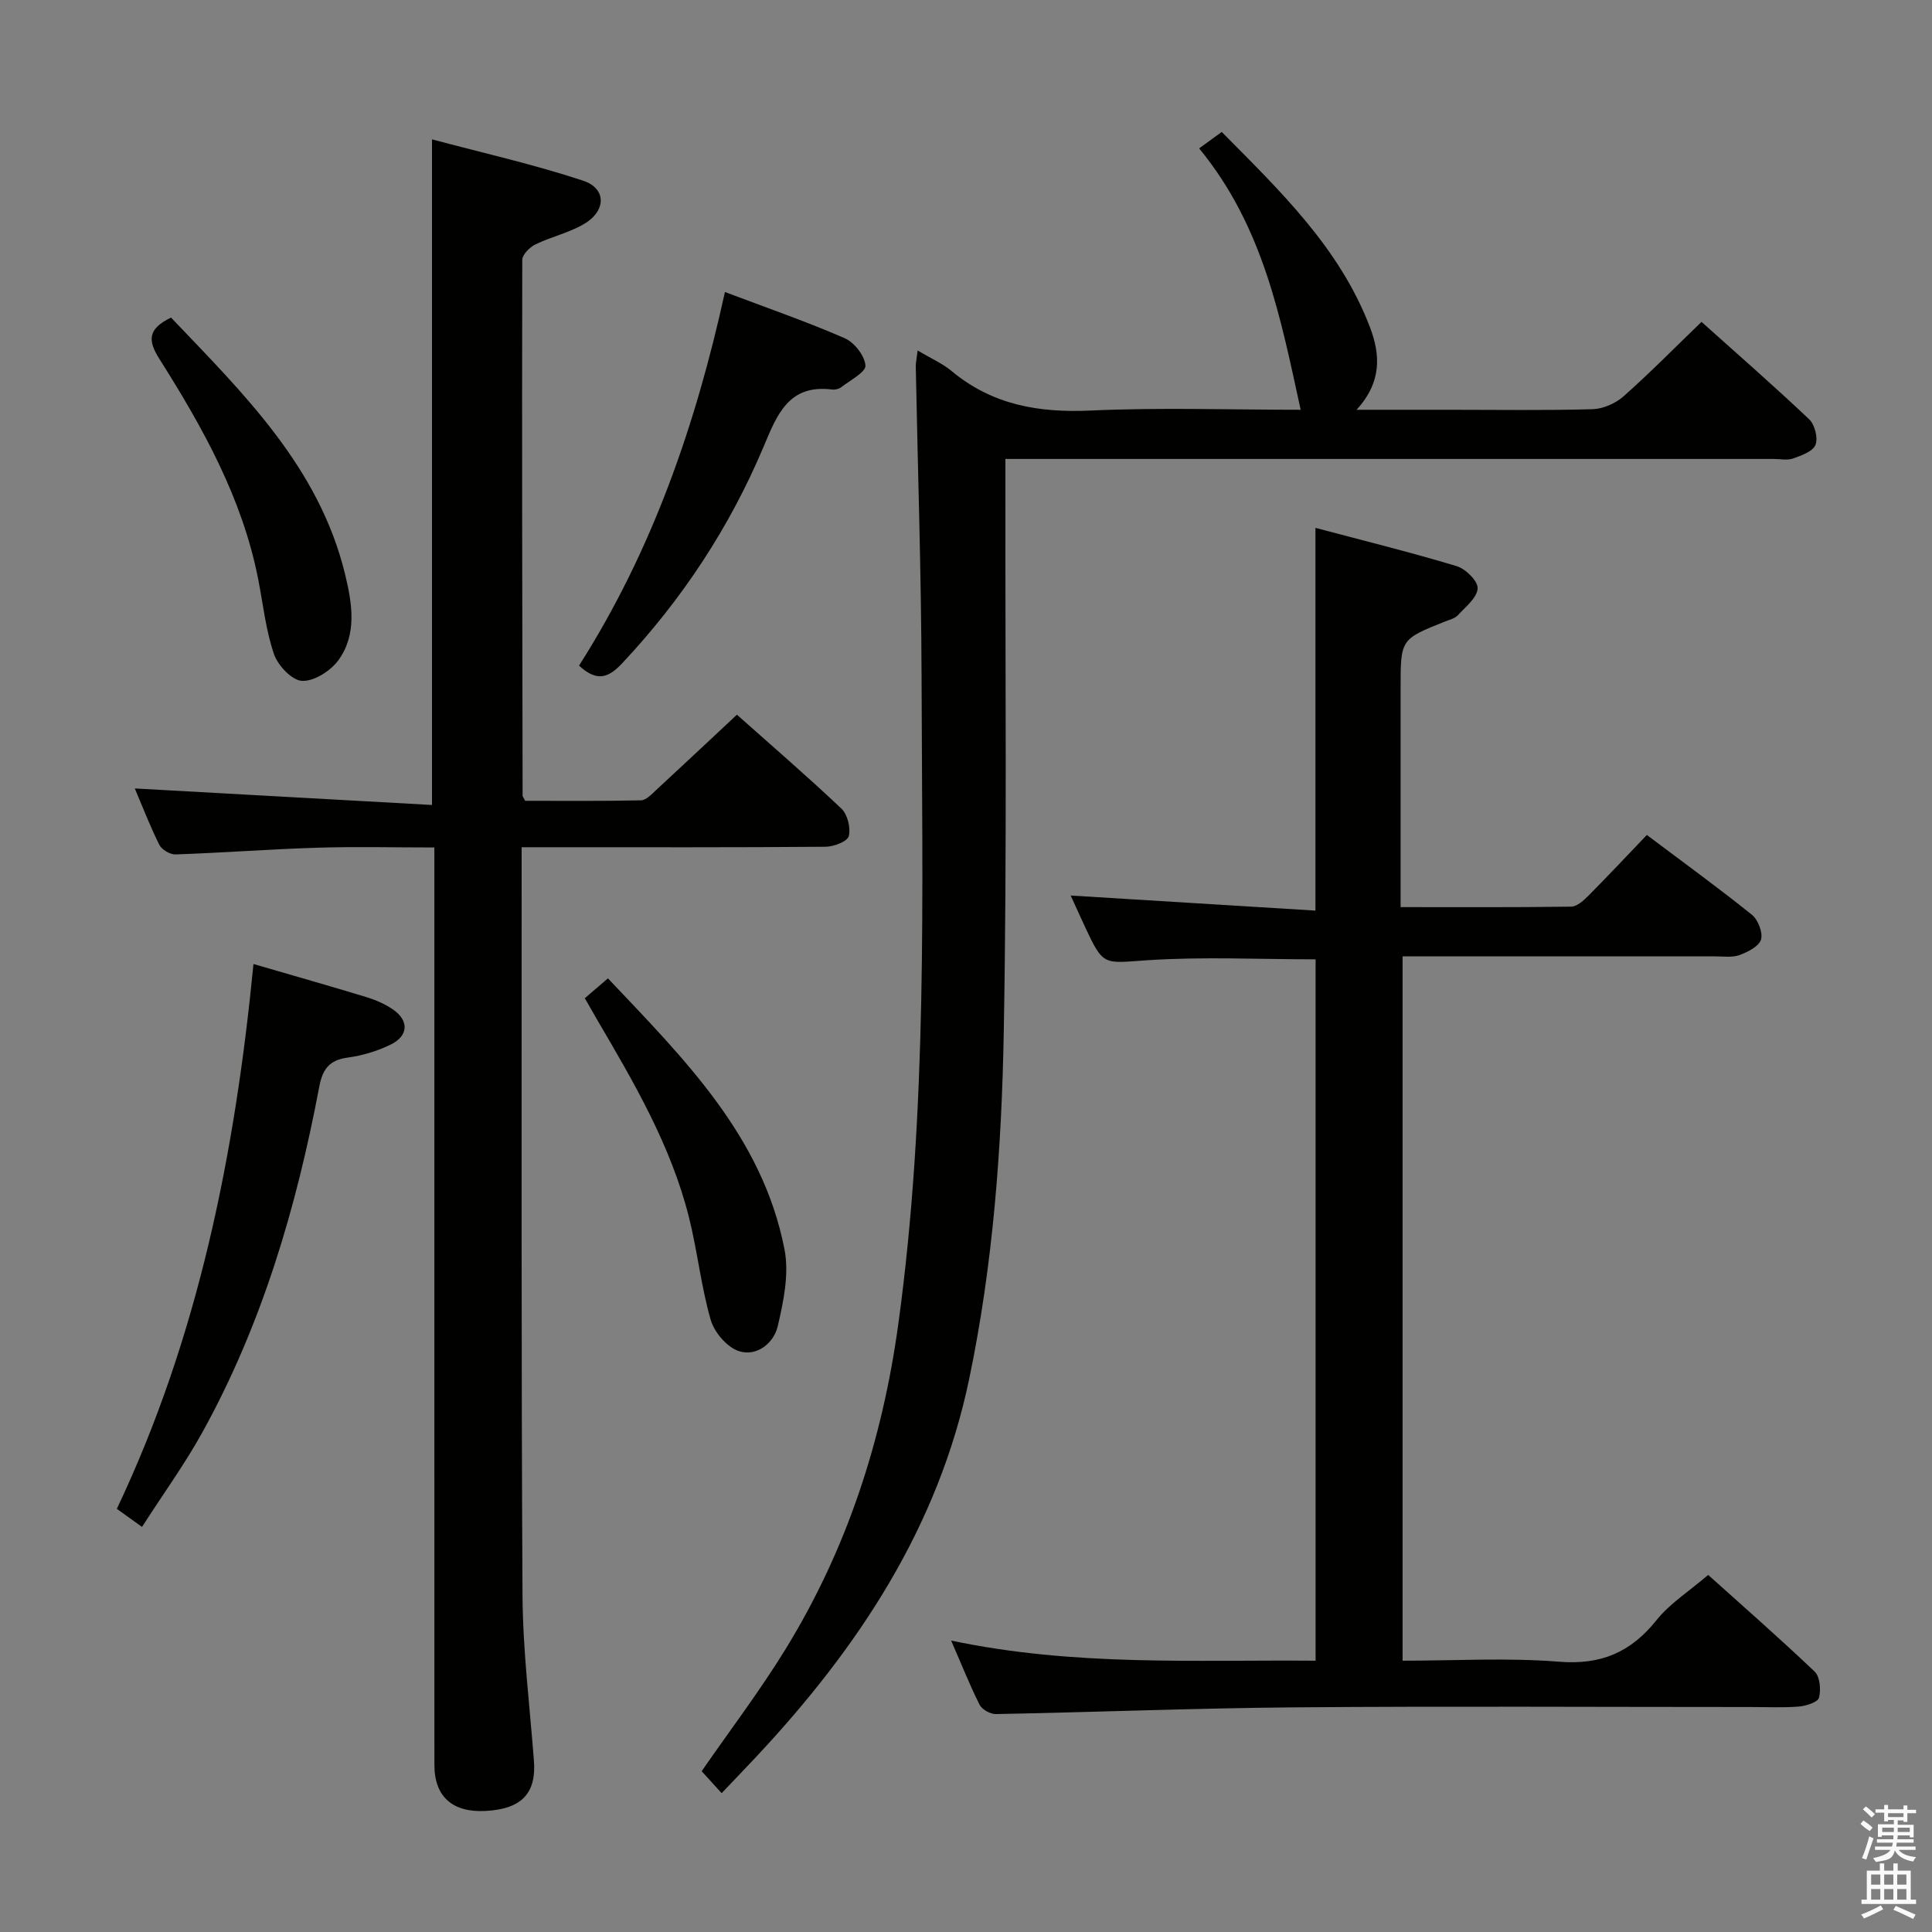 <svg enable-background="new 0 0 400 400" viewBox="0 0 400 400" xmlns="http://www.w3.org/2000/svg"><rect x="0" y="0" width="400" height="400" fill="#808080" stroke="none"/><path d="m385.2 377.6.6-.7c.6.4 1.3.9 1.9 1.5l-.6.7c-.8-.5-1.4-1-1.9-1.5zm.3 7.1c.6-1.4 1.1-2.9 1.5-4.5.3.1.6.3.9.4-.5 1.4-1 2.9-1.5 4.4zm.2-10.1.6-.6c.7.5 1.3 1.1 1.9 1.6l-.7.7c-.6-.6-1.2-1.2-1.8-1.7zm8.4-.8h.8v.9h1.8v.7h-1.8v1.8h-.8v-.3h-1.2v.9h3.3v2.6h-.8v-.4h-2.5c0 .3 0 .6-.1.8h3.4v.7h-3.5c0 .3-.1.6-.1.8h4v.7h-3.5c.7.9 1.9 1.3 3.6 1.5-.2.2-.4.5-.6.9-1.9-.3-3.2-1.1-3.8-2.3-.5 2.1-1.8 2-3.9 2.4-.2-.3-.4-.5-.6-.8 1.9-.4 3.1-.9 3.6-1.7h-3.2v-.7h3.5c.1-.2.1-.5.2-.8h-3.3v-.7h3.4c0-.2 0-.5 0-.8h-2.4v.3h-.8v-2.6h3.3v-.9h-1.2v.3h-.8v-1.8h-1.8v-.7h1.8v-.9h.8v.9h3.2zm-4.4 5.5h2.4c0-.3 0-.6 0-.9h-2.4zm1.2-3.1h3.2v-.8h-3.2zm4.4 2.2h-2.4v.9h2.5v-.9z" fill="#fafafb"/><path d="m389.2 385.8h.9v1.5h1.9v-1.5h.9v1.5h2.7v6h1.1v.9h-11.3v-.9h1.1v-6h2.7zm.2 8.7.5.8c-1.2.6-2.5 1.3-4 1.9-.2-.3-.3-.6-.6-.8 1.6-.6 3-1.3 4.1-1.9zm-2-4.3h1.9v-2.1h-1.9zm0 3.1h1.9v-2.2h-1.9zm2.7-3.1h1.9v-2.1h-1.9zm0 3.1h1.9v-2.2h-1.9zm2.4 1.3c1.4.6 2.7 1.2 4.1 1.8l-.5.9c-1.5-.7-2.8-1.4-4.1-1.9zm2.2-6.5h-1.9v2.1h1.9zm-1.9 5.2h1.9v-2.2h-1.9z" fill="#fafafb"/><g fill="#010100"><path d="m108 175.41v4.32c.02 50.15-.1 100.29.18 150.44.06 11.44 1.48 22.88 2.36 34.31.53 6.82-2.53 10.08-10.07 10.46-6.8.34-10.53-2.97-10.53-9.52-.02-61.14-.01-122.28-.01-183.42 0-1.97 0-3.94 0-6.54-8.34 0-16.29-.2-24.23.05-9.79.3-19.57 1.05-29.36 1.39-1.13.04-2.86-.99-3.36-2-1.98-3.99-3.59-8.17-5.07-11.66 20.47 1.14 40.91 2.27 61.53 3.42 0-46.4 0-91.45 0-137.81 10.46 2.8 21.03 5.17 31.27 8.55 4.9 1.62 4.82 6.28.18 8.99-3.11 1.82-6.78 2.63-10.05 4.22-1.18.58-2.71 2.11-2.71 3.21-.08 36.98 0 73.96.07 110.94 0 .14.14.28.53 1.04 7.77 0 15.88.08 23.98-.1 1.06-.02 2.2-1.26 3.13-2.12 5.49-5.07 10.93-10.19 16.73-15.61 6.84 6.09 14.39 12.59 21.62 19.43 1.28 1.21 1.97 4 1.54 5.71-.28 1.1-3.1 2.19-4.79 2.2-18.82.16-37.65.1-56.48.1-1.96 0-3.92 0-6.46 0z"/><path d="m196.92 339.66c25.5 5.38 50.29 3.97 75.46 4.17 0-48.63 0-96.97 0-145.21-11.7 0-23.33-.58-34.88.19-9.05.6-9.01 1.35-12.91-7.02-.96-2.06-1.9-4.14-2.92-6.38 17.15 1.05 33.79 2.08 50.68 3.12 0-26.91 0-52.6 0-79.24 9.91 2.63 19.66 5.04 29.26 7.93 1.85.56 4.42 3.12 4.32 4.61-.13 1.94-2.49 3.81-4.09 5.54-.63.68-1.74.94-2.67 1.31-9.19 3.67-9.19 3.66-9.19 13.76v39.98 5.39c12.11 0 23.72.07 35.33-.1 1.22-.02 2.6-1.31 3.6-2.31 3.98-4.01 7.85-8.14 12.05-12.53 7.58 5.7 14.79 10.93 21.74 16.51 1.28 1.03 2.32 3.7 1.9 5.14-.41 1.41-2.72 2.57-4.43 3.21-1.48.55-3.28.28-4.95.28-21.47-.01-42.95-.01-64.83-.01v145.83c10.85 0 21.68-.65 32.38.21 8.68.7 14.85-1.93 20.18-8.59 2.76-3.46 6.72-5.96 10.71-9.38 6.71 6.03 14.53 12.87 22.05 20.02 1.1 1.05 1.33 3.75.89 5.4-.25.94-2.65 1.7-4.14 1.83-3.31.27-6.66.1-9.99.1-31.49 0-62.97-.19-94.46.07-20.61.17-41.22 1-61.84 1.39-1.14.02-2.86-.95-3.36-1.94-2.01-3.99-3.65-8.16-5.89-13.28z"/><path d="m189.99 72.56c2.83 1.69 5.16 2.7 7.03 4.26 8.42 7.02 18.03 8.67 28.77 8.18 14.46-.66 28.97-.16 43.5-.16-4.15-18.92-7.66-37.85-21.02-54.12 1.53-1.11 2.83-2.05 4.68-3.4 12.02 12.17 24.41 23.95 30.69 40.45 2.16 5.67 2.48 11.31-2.78 17.07h19.34c9.83 0 19.67.16 29.49-.12 2.19-.06 4.77-1.18 6.43-2.65 5.46-4.83 10.57-10.04 16.16-15.43 7.32 6.56 14.95 13.22 22.3 20.18 1.16 1.1 1.86 3.88 1.29 5.29-.55 1.37-2.92 2.2-4.65 2.82-1.18.42-2.64.09-3.97.09-50.82 0-101.64 0-152.46 0-1.98 0-3.96 0-6.63 0v6.14c-.06 37.49.34 74.99-.34 112.46-.43 24.07-2.21 48.14-7.15 71.83-6.39 30.69-22.94 55.63-43.93 78.09-2.36 2.53-4.77 5.01-7.33 7.71-1.56-1.71-2.89-3.16-4.14-4.54 5.91-8.54 12.04-16.61 17.33-25.21 12.72-20.66 20.06-43.23 23.37-67.26 6.13-44.53 4.95-89.32 4.83-134.06-.06-21.47-.79-42.93-1.2-64.4.01-.81.2-1.62.39-3.22z"/><path d="m52.48 199.59c8.48 2.47 15.96 4.59 23.41 6.86 1.89.58 3.78 1.41 5.41 2.51 3.39 2.29 3.32 5.47-.38 7.29-2.78 1.37-5.91 2.3-8.98 2.72-3.78.52-5.16 2.41-5.84 6.02-4.71 24.92-11.81 49.1-24.13 71.43-3.67 6.65-8.16 12.85-12.57 19.71-2.02-1.45-3.42-2.46-5.21-3.74 16.87-35.57 24.45-73.43 28.29-112.8z"/><path d="m119.88 137.81c15.12-23.72 24.16-49.78 30.21-77.35 8.74 3.3 16.9 6.12 24.79 9.56 1.99.87 4.15 3.62 4.3 5.65.1 1.37-3.14 3.04-4.97 4.47-.48.38-1.29.59-1.9.51-9.02-1.15-11.42 5.18-14.21 11.82-7.03 16.69-16.86 31.62-29.29 44.86-2.74 2.91-5.13 3.99-8.93.48z"/><path d="m121.08 206.67c1.76-1.51 3.12-2.68 4.79-4.11 15.72 16.63 31.98 32.66 36.55 56.1.99 5.06-.19 10.79-1.41 15.96-.82 3.49-4.36 6.31-8.03 5.12-2.45-.8-5.1-3.9-5.84-6.49-2.01-6.98-2.75-14.32-4.54-21.38-3.71-14.68-11.28-27.64-18.86-40.56-.82-1.43-1.63-2.86-2.66-4.64z"/><path d="m35.41 65.75c14.96 15.7 30.65 30.95 36.04 53.16 1.44 5.95 2.54 12.38-1.39 17.78-1.61 2.21-5.01 4.38-7.51 4.28-2.08-.08-5.01-3.17-5.82-5.53-1.7-4.96-2.25-10.31-3.27-15.5-3.28-16.77-11.46-31.39-20.43-45.58-2.39-3.78-2.58-6.21 2.38-8.61z"/></g></svg>